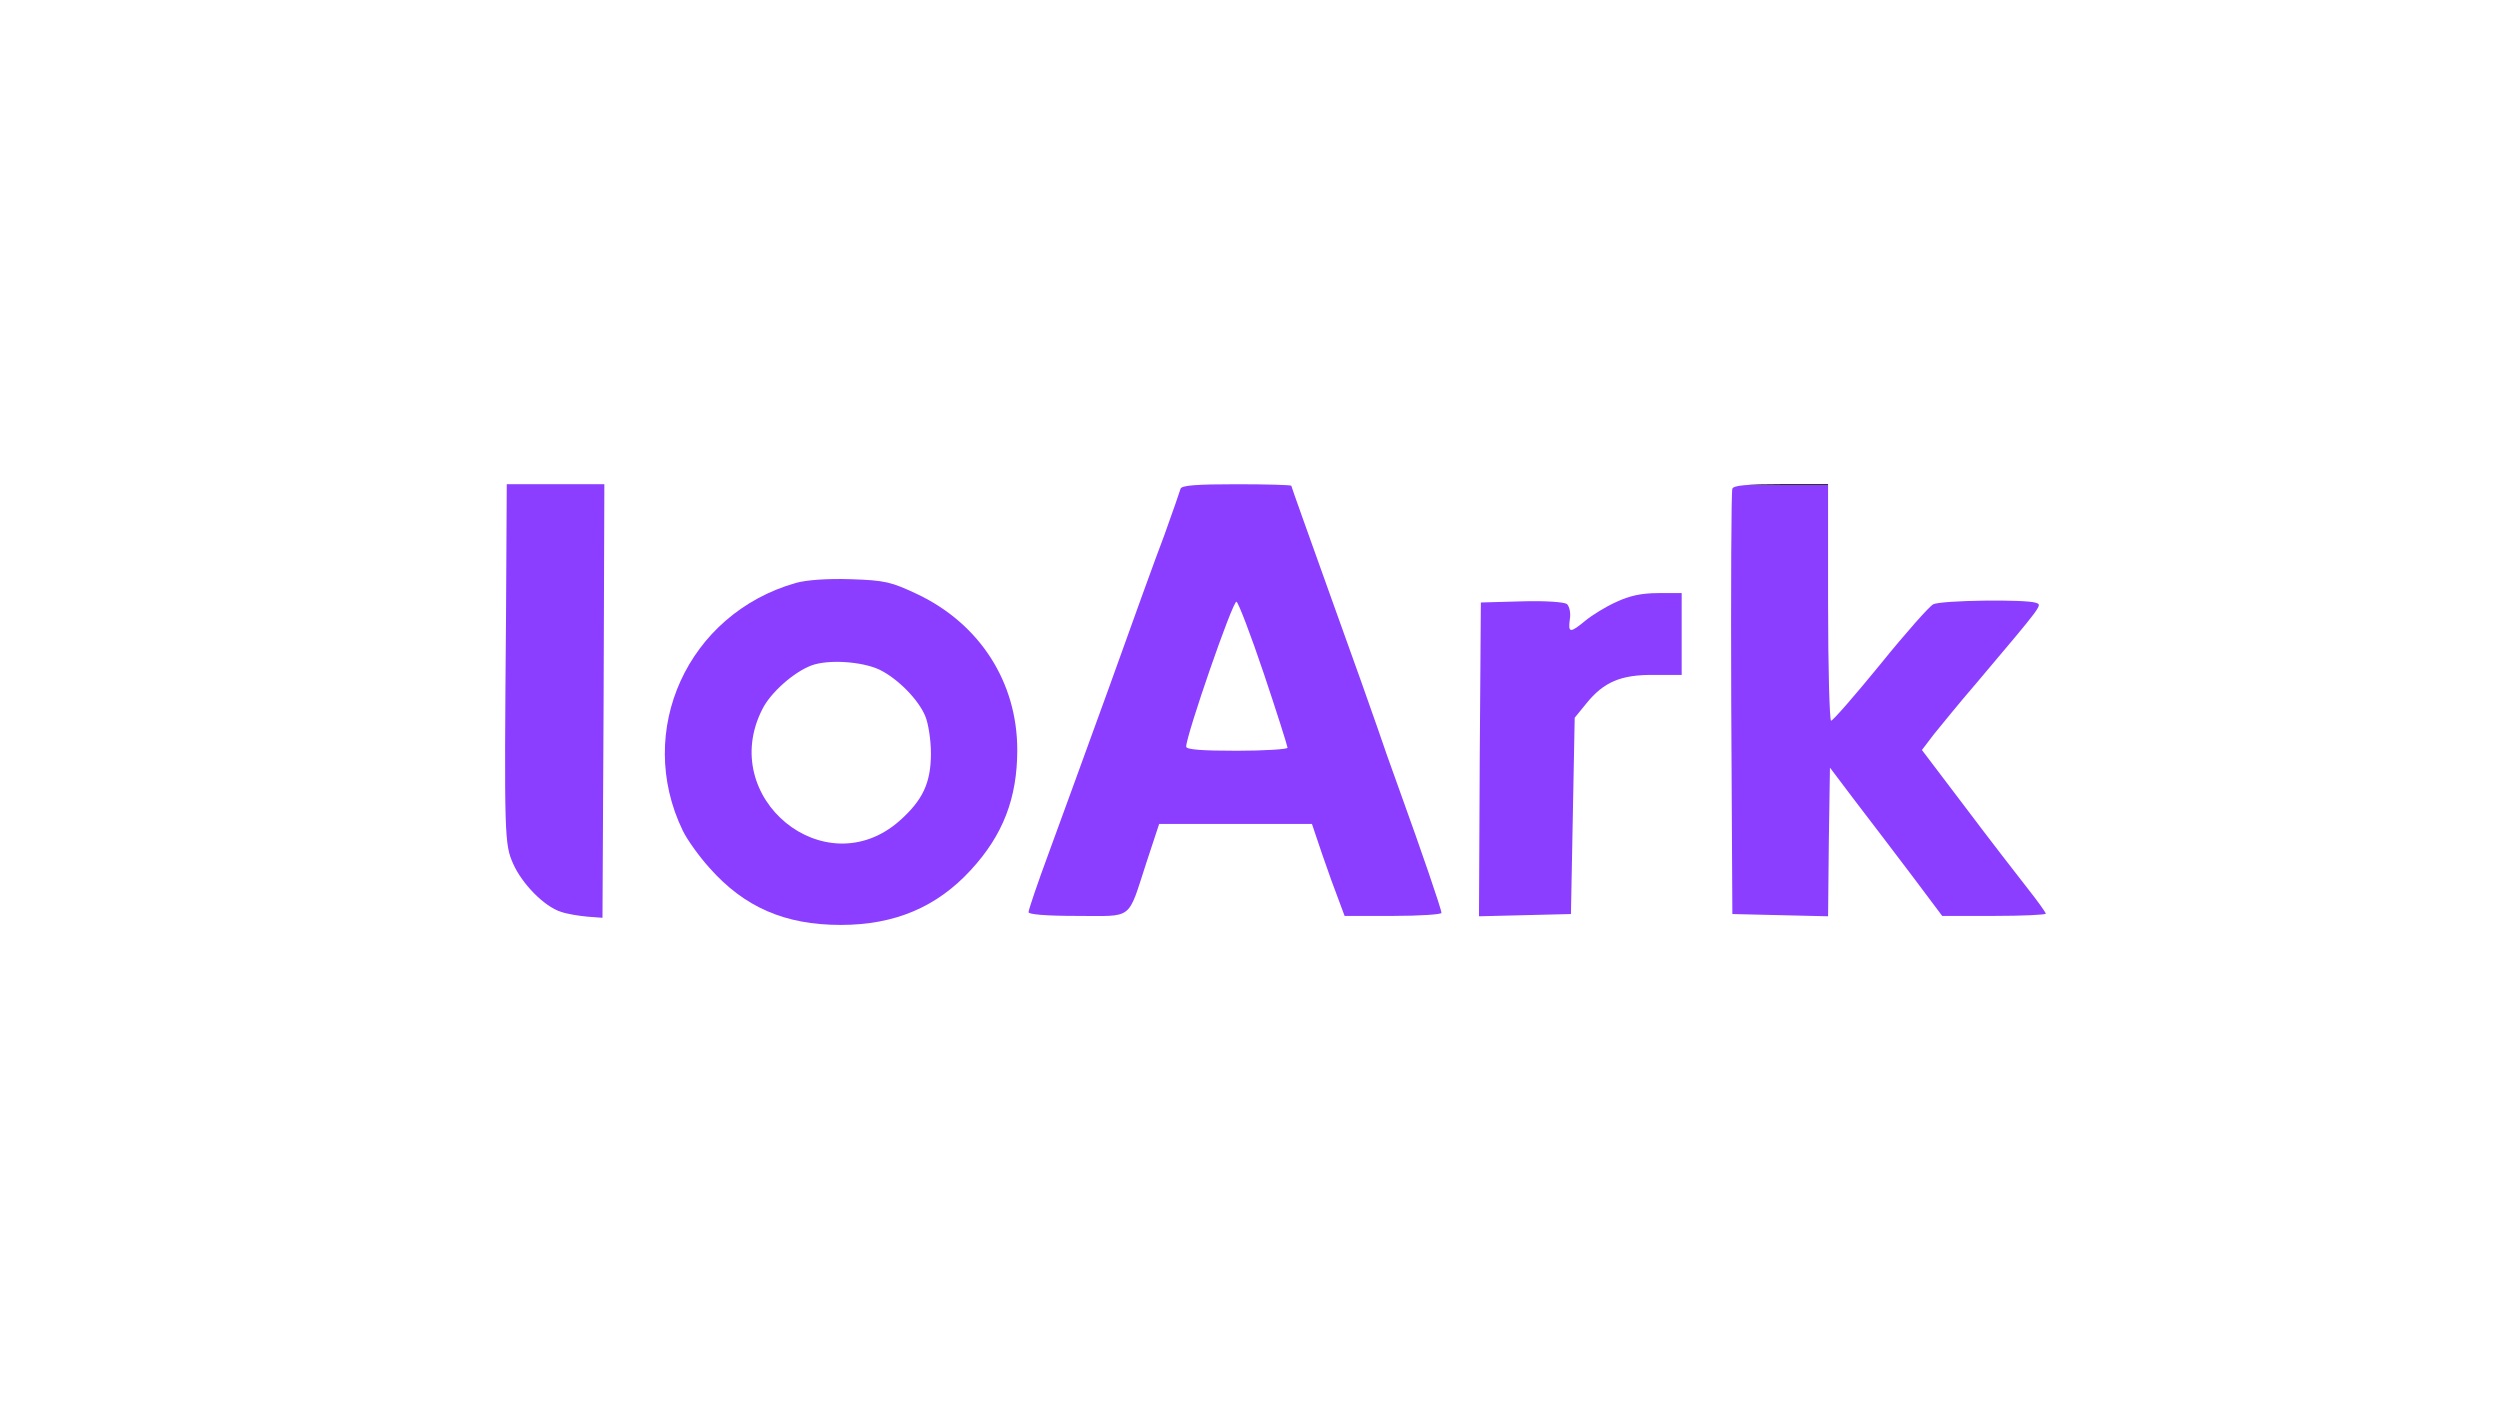 <?xml version="1.0" standalone="no"?>
<!DOCTYPE svg PUBLIC "-//W3C//DTD SVG 20010904//EN"
 "http://www.w3.org/TR/2001/REC-SVG-20010904/DTD/svg10.dtd">
<svg version="1.0" xmlns="http://www.w3.org/2000/svg"
 width="666pt" height="375pt" viewBox="0 0 666 375"
 preserveAspectRatio="xMidYMid meet">

<defs>
    <linearGradient id="purpleToWhite" x1="0%" y1="0%" x2="0%" y2="100%">
        <stop offset="100%" style="stop-color:#8B3EFF"/> <!-- loArk 보라색 시작 -->
        <stop offset="0%" style="stop-color:#000000"/> <!-- 흰색 끝 -->
    </linearGradient>
</defs>

<g transform="translate(0,375) scale(0.1,-0.1)"
fill="url(#purpleToWhite)" stroke="none">
<path d="M1348 2103 c-5 -584 -4 -602 19 -654 24 -54 83 -114 127 -128 17 -6
49 -11 71 -13 l40 -3 3 578 2 577 -130 0 -130 0 -2 -357z"/>
<path d="M3145 2448 c-2 -7 -21 -62 -43 -123 -23 -60 -89 -243 -147 -405 -59
-162 -131 -361 -161 -442 -30 -81 -54 -152 -54 -158 0 -6 46 -10 130 -10 151
0 133 -14 184 142 l34 103 204 0 203 0 27 -80 c15 -44 35 -99 44 -122 l16 -43
129 0 c71 0 129 4 129 8 0 10 -54 167 -110 322 -23 63 -50 140 -60 170 -10 30
-66 187 -124 348 -58 162 -106 296 -106 298 0 2 -65 4 -145 4 -108 0 -147 -3
-150 -12z m222 -493 c35 -104 63 -193 63 -197 0 -4 -61 -8 -135 -8 -93 0 -135
3 -135 11 0 30 124 389 134 386 5 -2 38 -88 73 -192z"/>
<path d="M4615 2448 c-3 -7 -4 -265 -3 -573 l3 -560 127 -3 128 -3 2 198 3
198 68 -90 c38 -49 105 -138 150 -197 l81 -108 138 0 c76 0 138 3 138 6 0 3
-22 34 -49 68 -26 33 -101 130 -165 215 l-116 153 32 42 c18 22 68 84 113 136
179 212 176 208 159 214 -26 10 -254 7 -274 -4 -10 -5 -74 -77 -141 -160 -67
-82 -126 -150 -131 -150 -4 0 -8 142 -8 315 l0 315 -125 0 c-91 0 -127 -3
-130 -12z"/>
<path d="M2120 2197 c-288 -82 -430 -394 -301 -660 11 -23 43 -68 71 -99 93
-105 201 -152 350 -152 144 0 256 48 346 146 86 93 124 192 124 320 0 181
-100 336 -266 415 -70 33 -86 37 -178 40 -62 2 -118 -2 -146 -10z m223 -231
c49 -24 104 -80 122 -124 8 -19 15 -63 15 -99 0 -79 -22 -125 -84 -180 -198
-174 -486 61 -365 298 22 44 83 98 130 116 45 17 135 11 182 -11z"/>
<path d="M4305 2146 c-27 -12 -64 -35 -81 -49 -41 -34 -47 -34 -42 3 3 17 -1
35 -8 41 -7 5 -57 9 -120 7 l-109 -3 -3 -418 -2 -418 122 3 123 3 5 262 5 261
31 38 c46 57 92 77 180 76 l74 0 0 109 0 109 -62 0 c-45 0 -77 -7 -113 -24z"/>
</g>
</svg>
